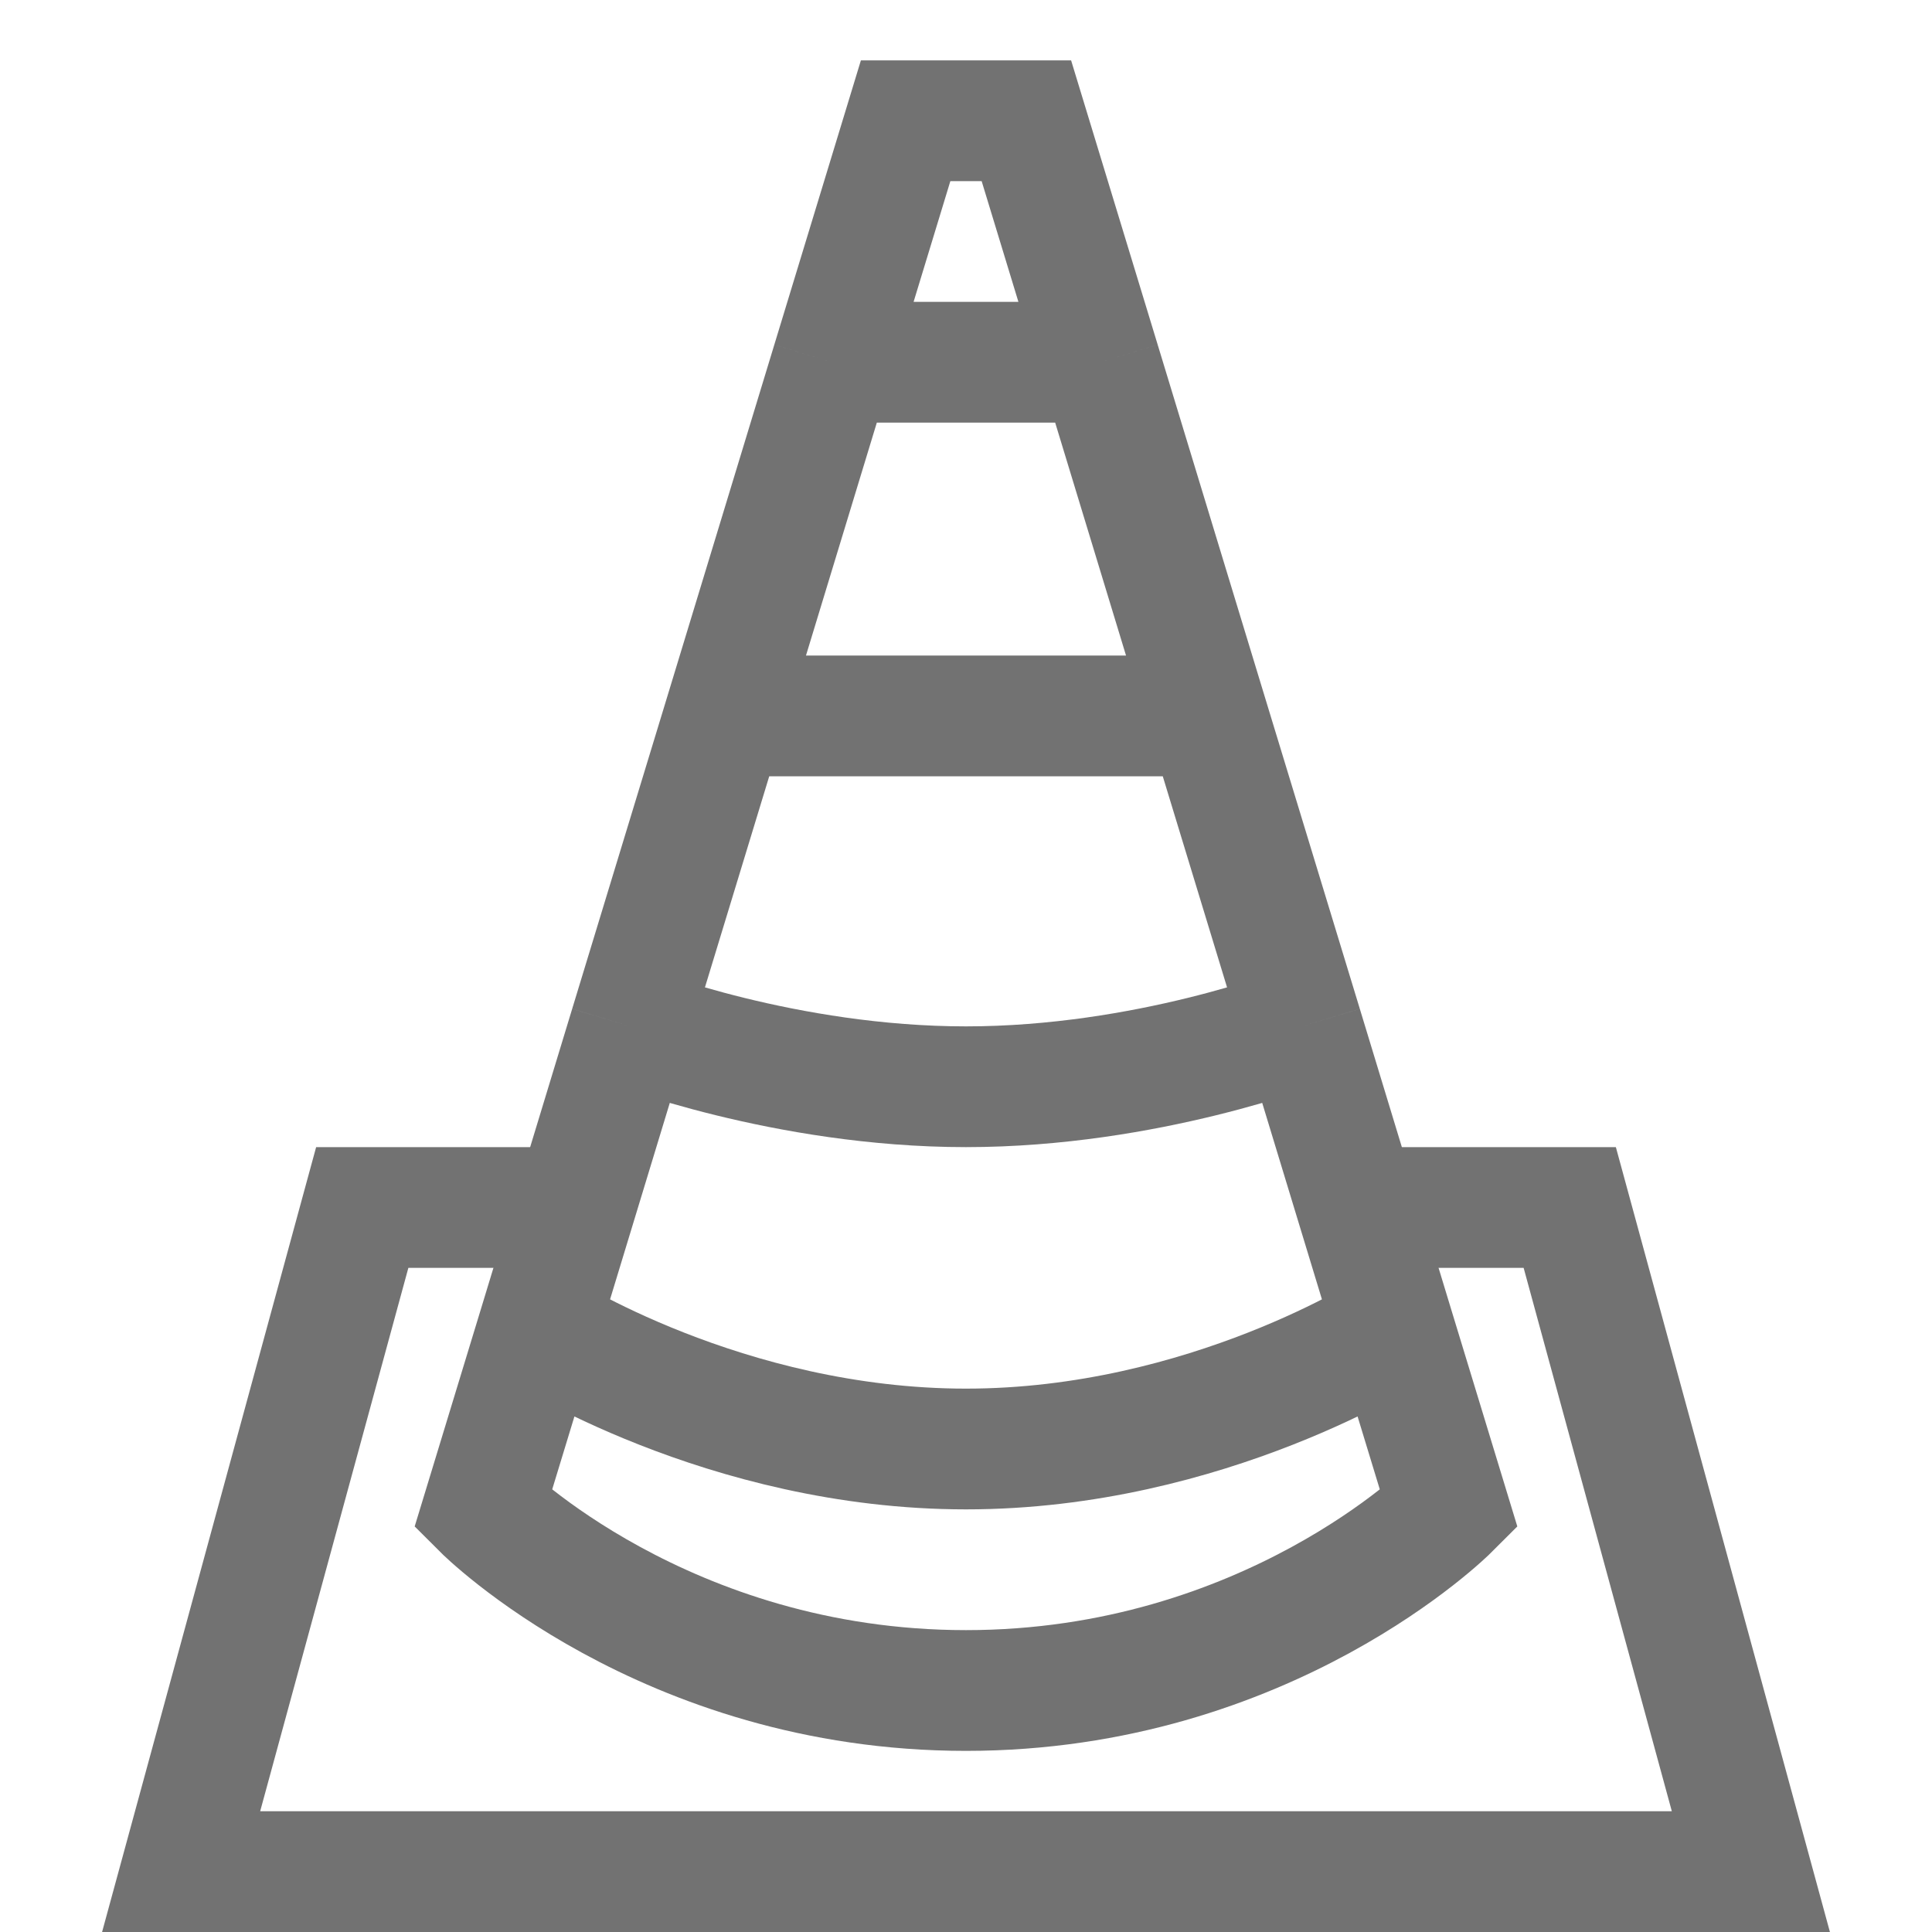 <svg width="16" height="16" viewBox="0 0 16 16" fill="none" xmlns="http://www.w3.org/2000/svg">
<g clip-path="url(#clip0_18_3780)">
<path d="M5 10H3L1.5 15.5H14.5L13 10H11" stroke="#727272"/>
<path d="M6.891 3L7.5 1H8.5L9.109 3M6.891 3H9.109M6.891 3L6 5.929M9.109 3L10 5.929M6 5.929H10M6 5.929L5.217 8.5M10 5.929L10.783 8.5M5.217 8.5C5.217 8.5 6.5 9 8 9C9.5 9 10.783 8.5 10.783 8.5M5.217 8.5L4.457 11M10.783 8.5L11.543 11M4.457 11L4 12.5C4 12.5 5.5 14 8 14C10.5 14 12 12.5 12 12.5L11.543 11M4.457 11C4.457 11 6 12 8 12C10 12 11.543 11 11.543 11" stroke="#727272"/>
</g>
<defs>
<clipPath id="clip0_18_3780">
<rect width="16" height="16" fill="white"/>
</clipPath>
</defs>
</svg>
